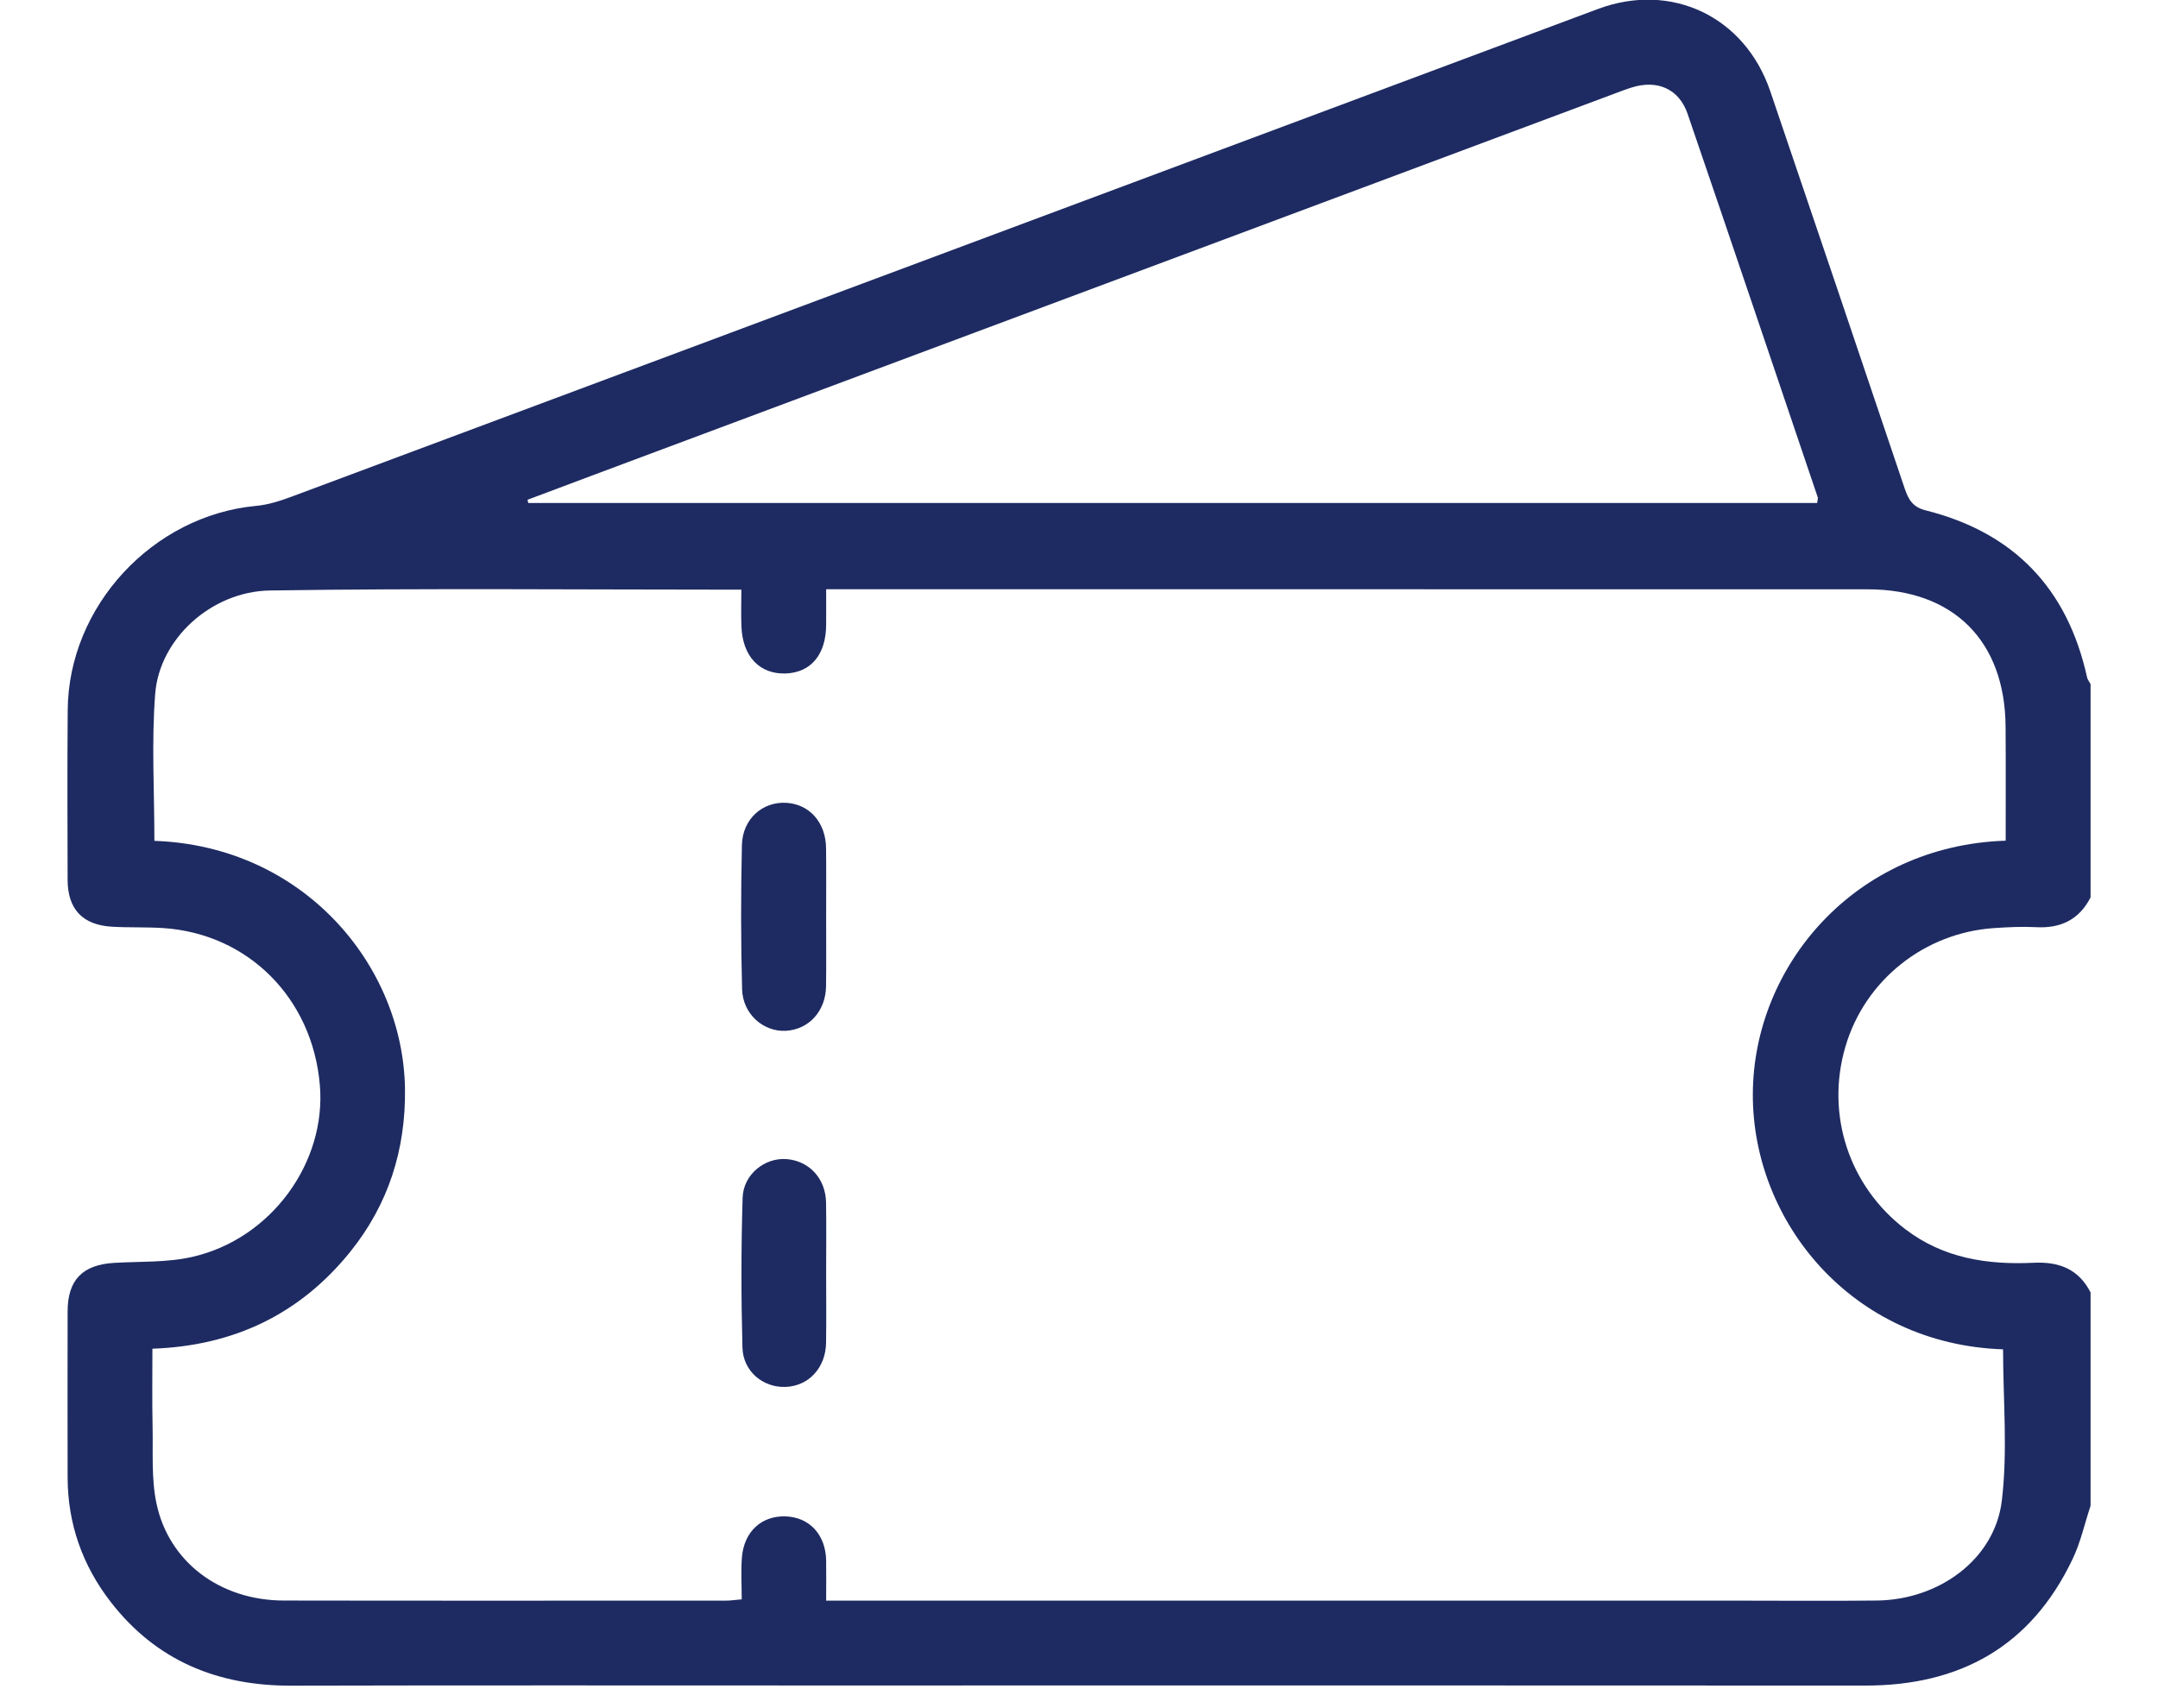 <svg xmlns="http://www.w3.org/2000/svg" width="24" height="19" viewBox="0 0 24 19" fill="none">
  <g clip-path="url(#clip0_2723_35790)">
    <path d="M23.25 16.749C23.184 16.948 23.139 17.157 23.049 17.344C22.588 18.311 21.802 18.75 20.743 18.749C16.906 18.746 13.07 18.748 9.233 18.748C7.235 18.748 5.236 18.745 3.238 18.75C2.419 18.752 1.736 18.472 1.229 17.816C0.916 17.41 0.753 16.948 0.752 16.433C0.751 15.818 0.751 15.203 0.752 14.588C0.752 14.237 0.918 14.068 1.27 14.047C1.561 14.03 1.86 14.045 2.141 13.98C3.018 13.779 3.632 12.929 3.557 12.067C3.474 11.101 2.759 10.385 1.814 10.323C1.624 10.311 1.433 10.319 1.244 10.308C0.918 10.288 0.753 10.113 0.752 9.788C0.75 9.158 0.748 8.528 0.753 7.899C0.761 6.744 1.697 5.735 2.848 5.627C2.983 5.615 3.119 5.571 3.247 5.523C8.089 3.716 12.93 1.908 17.771 0.1C18.588 -0.205 19.405 0.183 19.688 1.015C20.188 2.486 20.686 3.958 21.182 5.431C21.224 5.554 21.269 5.64 21.417 5.677C22.397 5.923 22.994 6.546 23.211 7.534C23.217 7.561 23.237 7.584 23.25 7.609V9.982C23.122 10.232 22.915 10.329 22.64 10.313C22.487 10.305 22.332 10.313 22.18 10.323C21.403 10.374 20.741 10.902 20.524 11.641C20.3 12.4 20.567 13.197 21.189 13.672C21.616 13.998 22.104 14.07 22.618 14.046C22.898 14.032 23.118 14.116 23.25 14.376C23.25 15.167 23.25 15.958 23.25 16.749ZM1.717 9.353C3.371 9.41 4.484 10.732 4.504 12.111C4.513 12.787 4.32 13.396 3.896 13.923C3.337 14.617 2.602 14.97 1.695 15.002C1.695 15.301 1.691 15.585 1.697 15.87C1.703 16.155 1.682 16.447 1.74 16.722C1.877 17.376 2.45 17.802 3.155 17.803C4.796 17.806 6.436 17.804 8.076 17.804C8.125 17.804 8.174 17.796 8.249 17.79C8.249 17.628 8.239 17.475 8.251 17.324C8.274 17.036 8.47 16.858 8.737 16.867C9.003 16.876 9.183 17.071 9.188 17.359C9.19 17.503 9.188 17.647 9.188 17.804C9.302 17.804 9.389 17.804 9.476 17.804C12.734 17.804 15.992 17.804 19.25 17.804C19.792 17.804 20.334 17.809 20.876 17.803C21.568 17.794 22.185 17.342 22.263 16.693C22.33 16.139 22.277 15.571 22.277 15.009C20.593 14.952 19.489 13.586 19.494 12.171C19.498 10.746 20.627 9.406 22.306 9.351C22.306 8.93 22.308 8.507 22.305 8.084C22.299 7.128 21.724 6.555 20.771 6.555C16.993 6.554 13.215 6.554 9.437 6.554H9.188C9.188 6.704 9.189 6.827 9.188 6.951C9.186 7.279 9.021 7.479 8.742 7.491C8.452 7.503 8.26 7.305 8.246 6.973C8.24 6.838 8.245 6.702 8.245 6.559C6.475 6.559 4.74 6.542 3.006 6.568C2.348 6.577 1.773 7.109 1.726 7.717C1.684 8.254 1.717 8.797 1.717 9.353ZM20.209 5.595C20.213 5.56 20.22 5.544 20.216 5.532C19.734 4.109 19.255 2.686 18.768 1.265C18.673 0.988 18.431 0.885 18.151 0.972C18.088 0.991 18.027 1.015 17.965 1.038C14.413 2.365 10.86 3.692 7.308 5.019C6.827 5.198 6.347 5.379 5.867 5.559C5.869 5.571 5.872 5.583 5.875 5.595H20.209Z" fill="#1E2B62"/>
    <path d="M9.188 10.201C9.188 10.457 9.19 10.713 9.187 10.969C9.183 11.248 8.995 11.453 8.736 11.466C8.488 11.477 8.26 11.279 8.253 11.001C8.239 10.468 8.239 9.934 8.251 9.401C8.258 9.108 8.481 8.914 8.747 8.93C9.004 8.946 9.184 9.15 9.187 9.434C9.19 9.69 9.188 9.946 9.188 10.201Z" fill="#1E2B62"/>
    <path d="M9.188 14.167C9.188 14.423 9.191 14.678 9.187 14.934C9.184 15.213 8.994 15.418 8.736 15.427C8.487 15.436 8.264 15.255 8.257 14.988C8.242 14.433 8.242 13.877 8.259 13.323C8.267 13.062 8.507 12.874 8.748 12.893C9.001 12.913 9.183 13.11 9.187 13.378C9.191 13.641 9.188 13.904 9.188 14.167Z" fill="#1E2B62"/>
  </g>
  <defs>
    <clipPath id="clip0_2723_35790">
      <rect width="22.5" height="18.753" fill="white" transform="translate(0.75 -0.003)"/>
    </clipPath>
  </defs>
</svg>